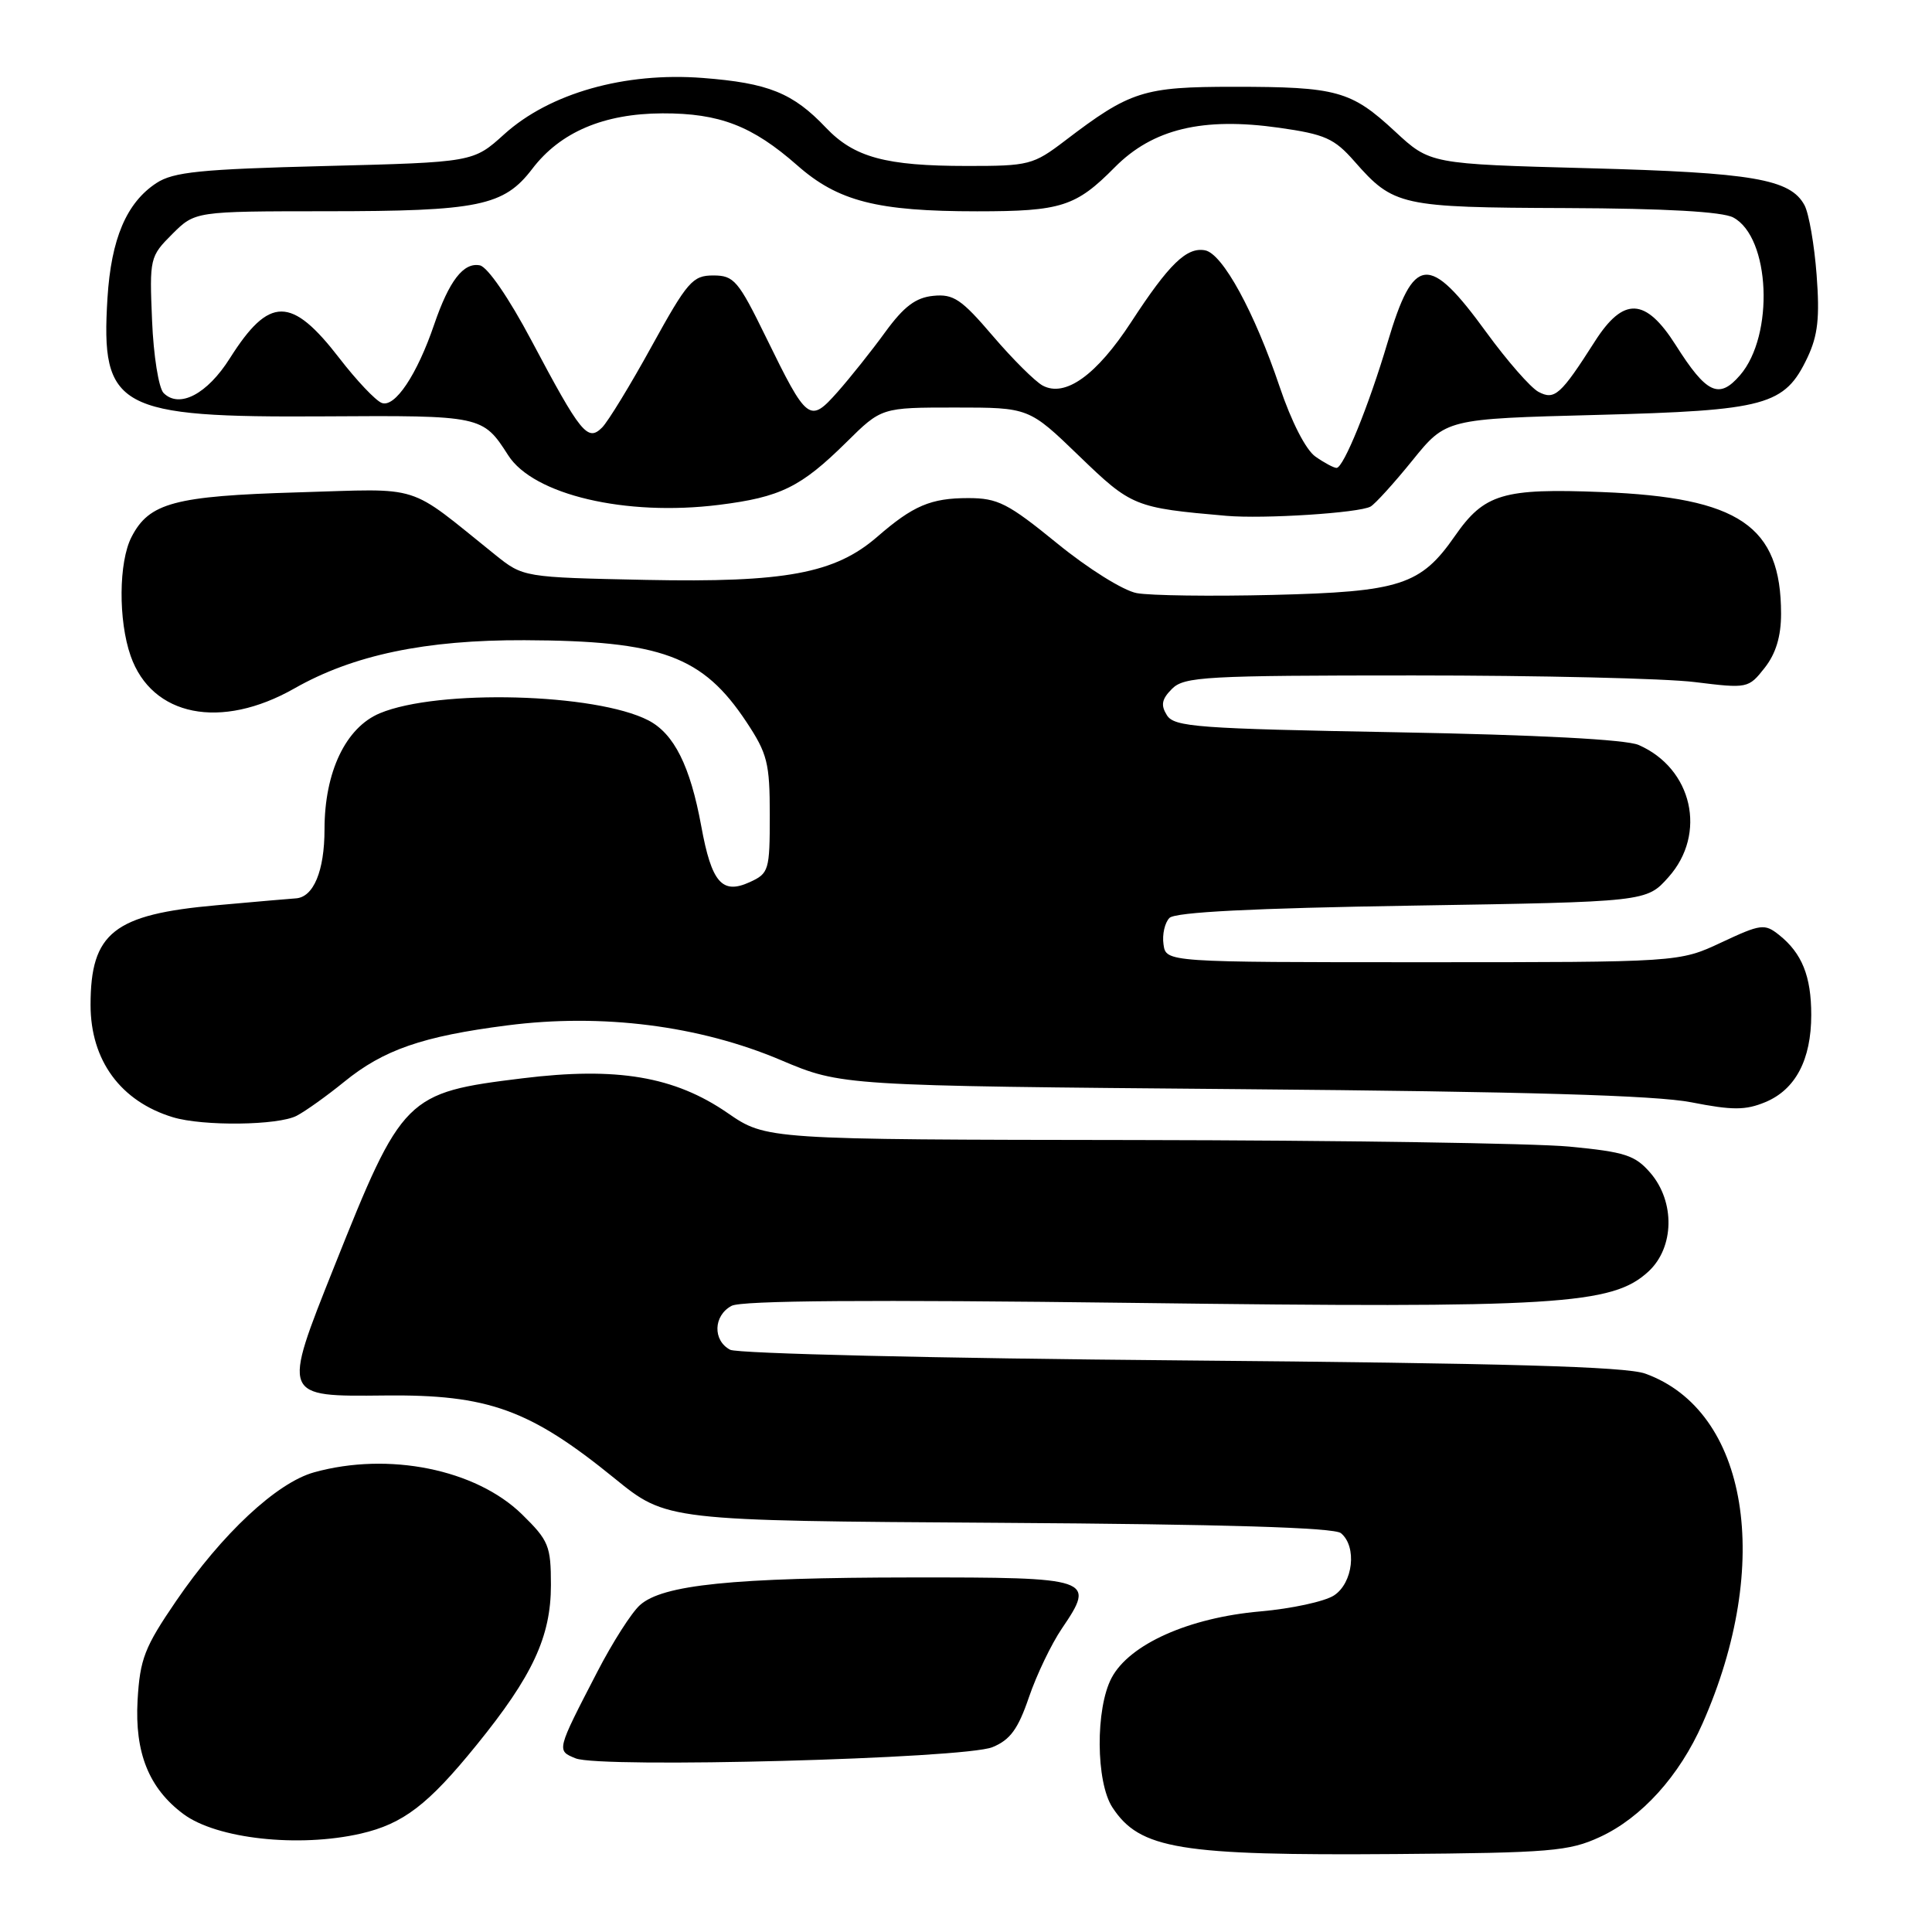 <?xml version="1.0" encoding="UTF-8" standalone="no"?>
<!DOCTYPE svg PUBLIC "-//W3C//DTD SVG 1.1//EN" "http://www.w3.org/Graphics/SVG/1.1/DTD/svg11.dtd" >
<svg xmlns="http://www.w3.org/2000/svg" xmlns:xlink="http://www.w3.org/1999/xlink" version="1.1" viewBox="0 0 256 256">
 <g >
 <path fill="currentColor"
d=" M 212.00 243.41 C 217.51 240.87 222.53 235.32 225.59 228.38 C 234.97 207.18 231.65 186.92 218.00 182.01 C 215.41 181.08 199.49 180.63 156.50 180.26 C 124.25 179.99 97.72 179.36 96.75 178.85 C 94.42 177.62 94.52 174.32 96.94 173.03 C 98.26 172.32 115.37 172.20 150.19 172.64 C 206.39 173.36 213.65 172.91 218.44 168.47 C 221.86 165.30 221.98 159.25 218.69 155.42 C 216.66 153.07 215.34 152.64 207.94 151.93 C 203.30 151.49 177.45 151.10 150.51 151.06 C 101.52 151.00 101.52 151.00 96.40 147.47 C 89.37 142.63 81.74 141.34 69.24 142.88 C 53.75 144.78 53.30 145.24 44.28 167.85 C 37.37 185.18 37.33 185.05 50.99 184.91 C 64.67 184.76 70.20 186.76 81.42 195.88 C 88.33 201.50 88.33 201.50 132.35 201.78 C 162.30 201.97 176.79 202.41 177.68 203.15 C 179.84 204.94 179.29 209.77 176.75 211.41 C 175.51 212.21 171.12 213.16 167.00 213.52 C 157.53 214.35 149.65 217.87 147.29 222.33 C 145.14 226.39 145.20 236.13 147.40 239.49 C 151.03 245.03 156.29 245.89 185.00 245.67 C 205.46 245.51 207.91 245.30 212.00 243.41 Z  M 47.82 242.96 C 53.43 241.66 56.73 239.14 63.14 231.23 C 70.58 222.07 73.00 216.86 73.00 210.03 C 73.00 204.82 72.71 204.13 69.16 200.65 C 63.04 194.68 51.48 192.35 41.62 195.09 C 36.68 196.46 29.42 203.23 23.33 212.15 C 19.15 218.27 18.55 219.81 18.23 225.29 C 17.84 232.25 19.73 236.96 24.29 240.36 C 28.70 243.66 39.58 244.85 47.82 242.96 Z  M 131.50 231.51 C 133.85 230.55 134.90 229.12 136.34 224.89 C 137.35 221.93 139.32 217.82 140.71 215.78 C 145.21 209.15 144.77 209.00 120.78 209.02 C 97.05 209.04 87.78 209.99 84.79 212.69 C 83.68 213.68 81.15 217.65 79.16 221.50 C 73.71 232.03 73.73 231.95 76.27 232.99 C 79.54 234.33 127.77 233.04 131.50 231.51 Z  M 39.32 147.84 C 40.52 147.21 43.34 145.19 45.59 143.36 C 50.82 139.10 55.98 137.31 67.21 135.87 C 79.77 134.25 92.67 135.89 103.47 140.47 C 111.50 143.87 111.50 143.87 164.50 144.32 C 202.14 144.64 219.42 145.14 224.11 146.06 C 229.56 147.13 231.28 147.13 233.91 146.04 C 237.91 144.38 240.00 140.42 240.00 134.48 C 240.00 129.35 238.77 126.30 235.73 123.88 C 233.82 122.36 233.32 122.43 228.09 124.88 C 222.50 127.50 222.50 127.50 188.50 127.50 C 154.50 127.50 154.50 127.50 154.17 125.13 C 153.98 123.83 154.34 122.26 154.96 121.63 C 155.74 120.86 165.94 120.34 187.13 120.00 C 218.17 119.50 218.17 119.50 221.08 116.23 C 226.22 110.48 224.26 101.82 217.12 98.71 C 215.46 97.99 203.76 97.37 185.11 97.03 C 158.67 96.55 155.60 96.33 154.62 94.77 C 153.78 93.43 153.93 92.64 155.30 91.27 C 156.91 89.66 159.72 89.50 187.28 89.50 C 203.90 89.50 220.68 89.89 224.58 90.38 C 231.56 91.24 231.68 91.22 233.83 88.49 C 235.31 86.61 236.00 84.33 236.00 81.33 C 236.00 69.68 230.47 65.92 212.26 65.20 C 199.16 64.68 196.68 65.42 192.79 71.01 C 188.26 77.54 185.54 78.42 168.66 78.83 C 160.49 79.03 152.38 78.92 150.62 78.59 C 148.84 78.26 144.17 75.34 140.08 72.00 C 133.55 66.68 132.22 66.00 128.29 66.00 C 123.34 66.00 120.99 67.00 116.25 71.12 C 110.64 75.99 104.06 77.21 85.62 76.84 C 69.34 76.50 69.34 76.50 65.60 73.50 C 53.72 63.96 56.24 64.75 39.50 65.24 C 23.13 65.72 19.76 66.62 17.43 71.15 C 15.72 74.45 15.66 82.20 17.31 86.91 C 20.12 94.94 29.26 96.76 39.01 91.22 C 46.80 86.79 56.37 84.78 69.50 84.83 C 87.65 84.90 93.11 86.92 98.91 95.67 C 101.69 99.87 102.00 101.11 102.00 108.01 C 102.00 115.34 101.88 115.73 99.34 116.89 C 95.68 118.56 94.29 116.96 92.92 109.47 C 91.46 101.50 89.32 97.22 85.91 95.45 C 78.93 91.85 58.03 91.29 50.33 94.51 C 45.81 96.40 43.00 102.29 43.00 109.89 C 43.00 115.41 41.54 118.91 39.18 119.04 C 38.81 119.06 34.10 119.46 28.71 119.95 C 15.07 121.16 12.00 123.59 12.00 133.16 C 12.00 140.51 15.99 145.94 22.91 148.04 C 26.91 149.25 36.88 149.13 39.32 147.84 Z  M 181.61 67.12 C 182.21 66.78 184.71 64.03 187.16 61.00 C 191.61 55.50 191.61 55.50 211.56 54.98 C 234.08 54.39 236.47 53.74 239.50 47.37 C 240.88 44.44 241.14 42.09 240.71 36.41 C 240.41 32.44 239.69 28.29 239.11 27.20 C 237.24 23.72 232.28 22.87 210.50 22.29 C 189.50 21.73 189.50 21.73 184.84 17.41 C 179.03 12.02 177.15 11.50 163.50 11.50 C 151.50 11.50 149.76 12.05 141.11 18.65 C 136.91 21.85 136.33 22.00 128.11 21.99 C 117.36 21.99 113.18 20.85 109.44 16.92 C 105.07 12.31 101.81 11.00 93.12 10.33 C 82.77 9.53 72.83 12.35 66.81 17.79 C 62.71 21.50 62.71 21.50 43.06 22.00 C 26.55 22.42 22.97 22.78 20.72 24.26 C 16.76 26.86 14.73 31.64 14.24 39.50 C 13.34 54.14 15.53 55.34 43.00 55.17 C 63.84 55.04 63.97 55.07 67.34 60.33 C 70.69 65.57 82.91 68.44 95.25 66.90 C 103.43 65.88 106.12 64.55 112.15 58.60 C 116.80 54.00 116.80 54.00 126.57 54.00 C 136.34 54.00 136.34 54.00 142.98 60.41 C 149.93 67.12 150.33 67.29 162.50 68.35 C 167.45 68.78 180.11 67.97 181.61 67.12 Z  M 174.30 60.50 C 173.03 59.61 171.12 55.88 169.56 51.25 C 166.22 41.34 162.01 33.62 159.68 33.17 C 157.24 32.71 154.91 34.97 149.89 42.67 C 145.30 49.71 141.15 52.69 138.16 51.09 C 137.16 50.55 134.18 47.59 131.54 44.50 C 127.40 39.65 126.34 38.93 123.67 39.20 C 121.34 39.43 119.78 40.60 117.30 44.00 C 115.50 46.48 112.66 50.04 110.99 51.93 C 107.28 56.11 106.97 55.88 101.51 44.71 C 97.82 37.16 97.26 36.50 94.51 36.50 C 91.78 36.50 91.09 37.29 86.37 45.85 C 83.54 51.00 80.57 55.86 79.78 56.65 C 77.86 58.57 76.97 57.46 70.41 45.10 C 67.43 39.48 64.60 35.36 63.58 35.16 C 61.41 34.74 59.51 37.21 57.53 43.00 C 55.26 49.66 52.32 54.06 50.58 53.39 C 49.77 53.08 47.24 50.41 44.96 47.45 C 38.61 39.22 35.68 39.22 30.46 47.47 C 27.46 52.23 23.76 54.16 21.68 52.08 C 21.03 51.43 20.34 47.13 20.15 42.48 C 19.80 34.23 19.86 33.98 22.82 31.02 C 25.85 28.00 25.85 28.00 43.17 27.99 C 63.44 27.99 66.77 27.30 70.53 22.37 C 74.24 17.50 80.00 15.05 87.78 15.02 C 95.35 15.00 99.68 16.67 105.64 21.91 C 111.05 26.68 116.23 28.00 129.48 28.00 C 140.61 28.00 142.56 27.38 147.71 22.17 C 152.75 17.08 159.36 15.49 169.50 16.93 C 175.56 17.79 176.80 18.34 179.46 21.37 C 184.66 27.29 185.56 27.49 207.50 27.57 C 220.71 27.62 228.24 28.05 229.67 28.82 C 234.57 31.45 235.13 44.42 230.57 49.71 C 227.78 52.95 226.13 52.18 222.04 45.72 C 218.04 39.42 215.12 39.29 211.32 45.25 C 206.79 52.35 205.99 53.06 203.85 51.92 C 202.81 51.36 199.71 47.82 196.97 44.06 C 189.32 33.54 187.32 33.74 183.86 45.38 C 181.36 53.80 178.02 62.00 177.10 62.00 C 176.74 62.00 175.48 61.33 174.30 60.50 Z "/>
</g>
</svg>